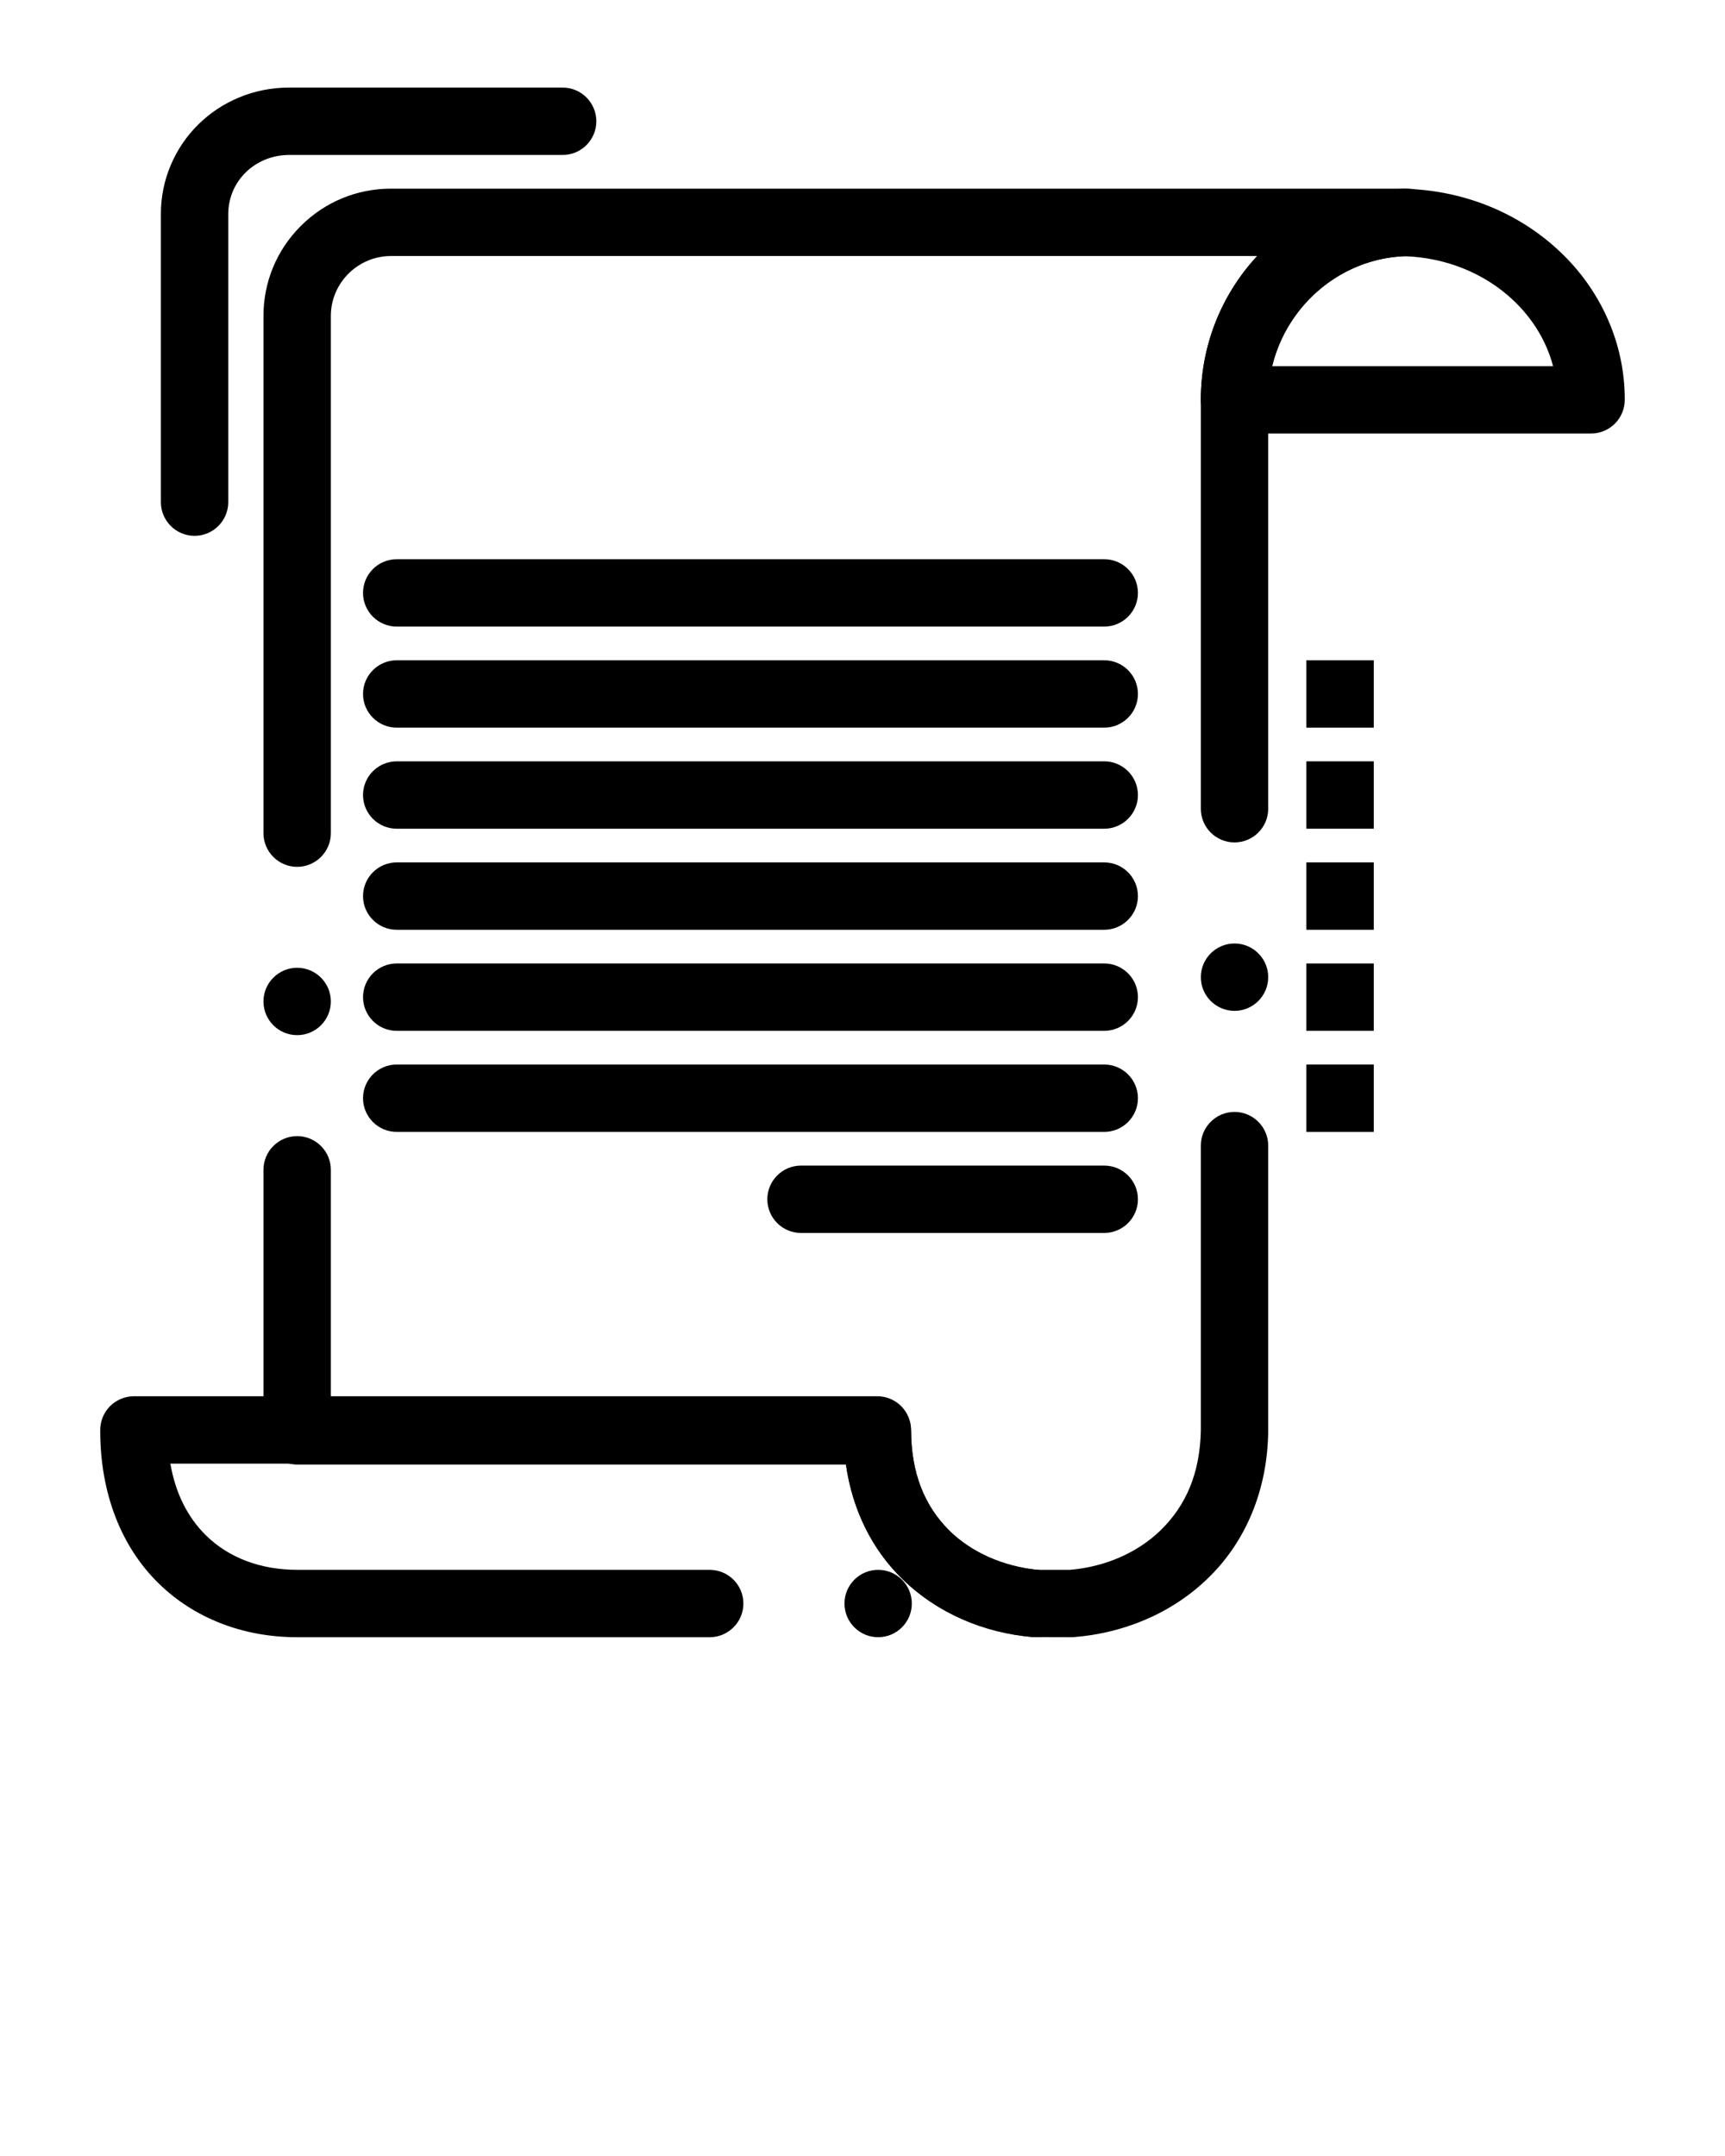 <svg xmlns="http://www.w3.org/2000/svg" xmlns:xlink="http://www.w3.org/1999/xlink" version="1.1" x="0px" y="0px" viewBox="0 0 512 640" style="enable-background:new 0 0 512 512;" xml:space="preserve"><g><g><g><g><path d="M472.25,128.69H366.42c-2.63,0-5.21-1.07-7.07-2.93c-1.859-1.86-2.93-4.44-2.93-7.07      c0.01-16.32,6.229-31.78,17.52-43.53c11.261-11.73,26.351-18.52,42.48-19.11l0.63-0.01c17.45,0.49,33.76,7.11,45.93,18.63      c6.021,5.68,10.75,12.32,14.08,19.73c3.45,7.71,5.2,15.88,5.19,24.29c0,2.63-1.07,5.21-2.931,7.07      C477.46,127.62,474.89,128.69,472.25,128.69z M377.59,108.69h83.38c-1.91-7.27-5.96-14-11.74-19.49      c-8.51-8.07-20.029-12.74-32.41-13.15C398.13,76.82,382.01,90.24,377.59,108.69z"/></g><g><path d="M317.97,486l-11.35-0.03c-14.86-1.2-28.601-7.28-38.69-17.13c-4.43-4.29-8.11-9.33-10.95-14.98      c-2.95-5.869-4.94-12.3-5.9-19.109H88.2c-2.64,0-5.22-1.07-7.07-2.931c-1.86-1.859-2.93-4.439-2.93-7.069v-77.5      c0-5.51,4.48-10,10-10c5.51,0,10,4.49,10,10v67.5h162.21c2.63,0,5.21,1.069,7.069,2.93c1.86,1.86,2.931,4.44,2.931,7.07      c0.06,12.43,3.819,22.18,11.5,29.79c6.63,6.51,15.84,10.58,25.92,11.46h9.729c10.36-0.88,19.86-4.99,26.73-11.55      c7.899-7.61,11.87-17.351,12.13-29.761v-84.62c0-5.51,4.49-10,10-10s10,4.49,10,10v84.83c-0.2,17.42-6.71,33.061-18.34,44.03      c-5.29,5.03-11.48,9.061-18.391,11.98c-6.59,2.779-13.63,4.479-20.939,5.06L317.97,486L317.97,486z M88.2,307.28      c-5.52,0-10-4.48-10-10c0-5.511,4.48-10,10-10c5.51,0,10,4.489,10,10C98.2,302.8,93.71,307.28,88.2,307.28z M366.42,300.069      c-5.51,0-10-4.479-10-10c0-5.51,4.49-10,10-10s10,4.49,10,10C376.42,295.59,371.93,300.069,366.42,300.069z M88.2,257.319      c-5.52,0-10-4.49-10-10V93.78c0-10.09,3.94-19.58,11.09-26.71c7.14-7.13,16.63-11.06,26.73-11.07h301.73      c5.47,0,9.95,4.45,10,9.93c0.04,5.47-4.38,9.99-9.851,10.07c-0.02,0-0.04,0-0.13,0l-0.12,0.01c-0.13,0.01-0.3,0.02-0.52,0.02      c-22.47,0.77-40.74,19.9-40.71,42.66v121.37c0,0,0,0.01,0,0.02c0,5.51-4.48,9.99-10,9.99c-5.51,0-10-4.48-10-9.99V118.69      c0.01-15.89,5.95-31.05,16.72-42.69H116.02c-9.81,0.02-17.81,7.99-17.82,17.78v153.54C98.2,252.83,93.71,257.319,88.2,257.319z"/></g></g><g><path d="M88.12,486c-15.98,0-30.56-5.681-41.04-15.99c-5.52-5.4-9.83-12.01-12.79-19.65c-3.04-7.85-4.57-16.56-4.54-25.89     c0-2.63,1.06-5.21,2.93-7.07c1.86-1.859,4.44-2.93,7.07-2.93h220.66c2.63,0,5.21,1.07,7.069,2.93     c1.86,1.86,2.931,4.44,2.931,7.07c0.06,12.54,3.77,22.29,11.34,29.83c6.63,6.54,16.09,10.71,26.649,11.75     c5.48,0.54,9.511,5.44,8.971,10.93c-0.25,2.49-1.4,4.78-3.261,6.45c-2.09,1.88-4.92,2.79-7.67,2.521     c-7.3-0.721-14.26-2.511-20.689-5.32c-6.83-2.98-12.9-7.04-18.021-12.07c-9.04-8.8-14.8-20.59-16.669-34.09H50.57     c1.49,8.67,5.03,15.83,10.53,21.271c6.81,6.689,16.19,10.239,27.12,10.26h122.43c5.51,0,10,4.49,10,10s-4.49,10-10,10H88.12z      M260.649,486c-5.52,0-10-4.49-10-10s4.48-10,10-10c5.511,0,9.99,4.49,9.99,10S266.16,486,260.649,486z"/></g><g><path d="M57.75,159.06c-5.52,0-10-4.49-10-10V63.55c-0.01-5.06,0.99-9.98,2.97-14.63c1.92-4.51,4.65-8.53,8.13-11.96     c3.47-3.43,7.54-6.13,12.09-8.02c4.69-1.95,9.67-2.94,14.8-2.94H167c5.52,0,10,4.49,10,10c0,5.51-4.48,10-10,10H85.77     c-10.08,0.05-18,7.76-18.02,17.55v85.51C67.75,154.57,63.26,159.06,57.75,159.06z"/></g><g><path d="M327.75,186h-210c-5.52,0-10-4.49-10-10c0-5.51,4.48-10,10-10h210c5.51,0,10,4.49,10,10     C337.75,181.51,333.26,186,327.75,186z"/></g><g><path d="M327.75,216h-210c-5.52,0-10-4.49-10-10c0-5.51,4.48-10,10-10h210c5.51,0,10,4.49,10,10     C337.75,211.51,333.26,216,327.75,216z"/></g><g><path d="M327.75,246h-210c-5.52,0-10-4.49-10-10c0-5.51,4.48-10,10-10h210c5.51,0,10,4.49,10,10     C337.75,241.51,333.26,246,327.75,246z"/></g><g><path d="M327.75,276h-210c-5.52,0-10-4.49-10-10s4.48-10,10-10h210c5.51,0,10,4.49,10,10S333.26,276,327.75,276z"/></g><g><path d="M327.75,306h-210c-5.52,0-10-4.49-10-10s4.48-10,10-10h210c5.51,0,10,4.49,10,10S333.26,306,327.75,306z"/></g><g><path d="M327.75,336h-210c-5.52,0-10-4.49-10-10s4.48-10,10-10h210c5.51,0,10,4.49,10,10S333.26,336,327.75,336z"/></g><g><path d="M327.75,366h-90c-5.52,0-10-4.49-10-10s4.48-10,10-10h90c5.51,0,10,4.49,10,10S333.26,366,327.75,366z"/></g><rect x="387.747" y="196" width="20" height="20"/><rect x="387.747" y="226" width="20" height="20"/><rect x="387.747" y="256" width="20" height="20"/><rect x="387.747" y="286" width="20" height="20"/><rect x="387.747" y="316" width="20" height="20"/></g></g></svg>